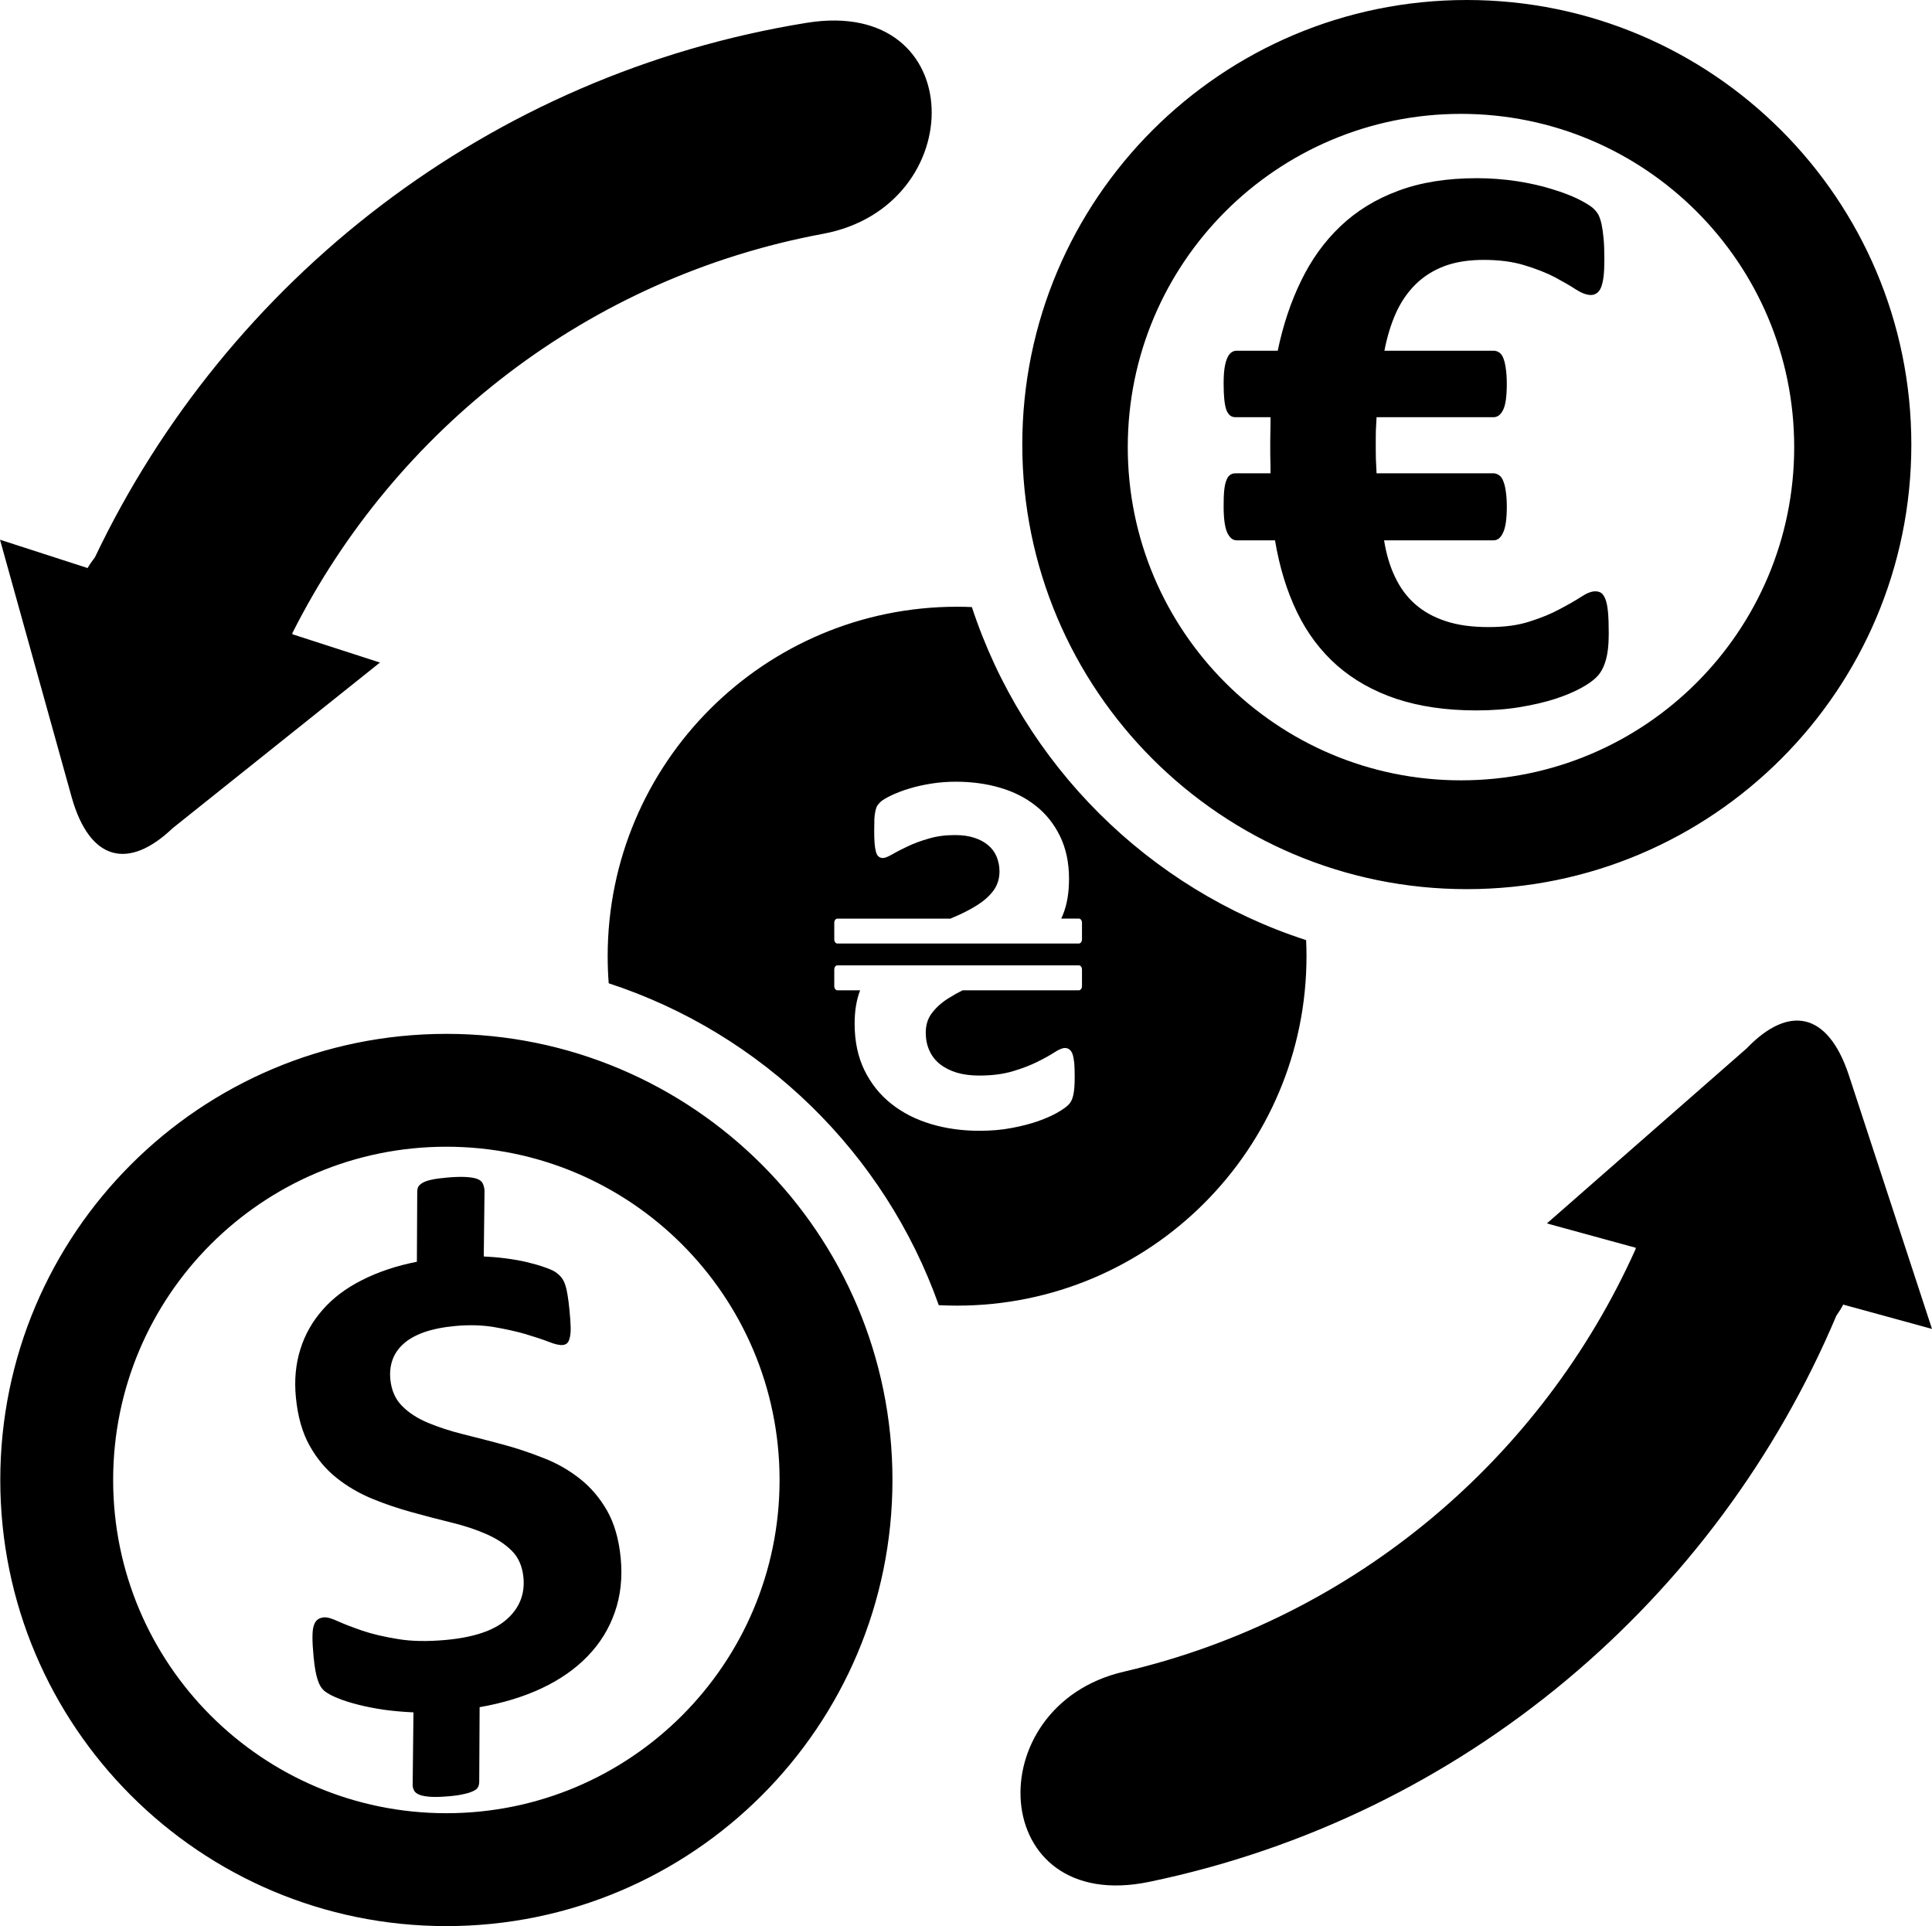 <?xml version="1.0" encoding="iso-8859-1"?>
<!-- Generator: Adobe Illustrator 12.0.0, SVG Export Plug-In . SVG Version: 6.00 Build 51448)  -->
<!DOCTYPE svg PUBLIC "-//W3C//DTD SVG 1.1//EN" "http://www.w3.org/Graphics/SVG/1.1/DTD/svg11.dtd">
<svg  version="1.1" id="Layer_1" xmlns="http://www.w3.org/2000/svg" xmlns:xlink="http://www.w3.org/1999/xlink" width="109.297" height="108.953"
	 viewBox="0 0 109.297 108.953" overflow="visible" enable-background="new 0 0 109.297 108.953" xml:space="preserve">
<path fill-rule="evenodd" clip-rule="evenodd" d="M25.252,108.953c-13.936,0-25.236-11.301-25.236-25.236
	c0-13.935,11.301-25.235,25.236-25.235c13.935,0,25.236,11.301,25.236,25.235C50.488,97.652,39.187,108.953,25.252,108.953
	L25.252,108.953z M25.252,102.567c10.41,0,18.85-8.44,18.85-18.851s-8.439-18.85-18.85-18.85c-10.411,0-18.851,8.439-18.851,18.85
	S14.842,102.567,25.252,102.567L25.252,102.567z M82.98,50.296c-13.886,0-25.147-11.262-25.147-25.148S69.094,0,82.98,0
	c13.887,0,25.148,11.262,25.148,25.148S96.867,50.296,82.98,50.296L82.98,50.296z M82.65,44.141c10.41,0,18.851-8.439,18.851-18.85
	S93.06,6.441,82.65,6.441s-18.85,8.44-18.85,18.85S72.24,44.141,82.65,44.141L82.65,44.141z M35.112,88.109
	c0.11,1.123-0.001,2.151-0.332,3.092c-0.324,0.934-0.841,1.769-1.538,2.485c-0.696,0.725-1.566,1.328-2.609,1.82
	c-1.036,0.483-2.206,0.838-3.5,1.063l-0.022,4.231c-0.004,0.108-0.023,0.198-0.064,0.282c-0.041,0.085-0.118,0.159-0.247,0.218
	c-0.127,0.066-0.297,0.128-0.517,0.175c-0.22,0.054-0.504,0.1-0.846,0.13c-0.433,0.039-0.791,0.051-1.06,0.035
	c-0.269-0.017-0.483-0.052-0.637-0.112s-0.268-0.145-0.32-0.254c-0.061-0.116-0.087-0.249-0.074-0.392l0.044-4.019
	c-0.594-0.027-1.155-0.078-1.69-0.151c-0.529-0.081-1.009-0.173-1.45-0.288c-0.433-0.109-0.818-0.23-1.141-0.363
	c-0.314-0.127-0.567-0.26-0.735-0.393c-0.175-0.14-0.309-0.351-0.4-0.639c-0.099-0.288-0.176-0.72-0.232-1.295
	c-0.043-0.441-0.065-0.811-0.065-1.101s0.02-0.515,0.074-0.681c0.055-0.16,0.128-0.275,0.227-0.345
	c0.099-0.069,0.215-0.106,0.347-0.118c0.182-0.017,0.449,0.061,0.803,0.225c0.361,0.163,0.821,0.338,1.375,0.53
	c0.554,0.187,1.217,0.344,1.996,0.469c0.773,0.133,1.676,0.146,2.694,0.056c1.598-0.144,2.756-0.531,3.475-1.169
	s1.036-1.429,0.944-2.372c-0.061-0.621-0.279-1.128-0.653-1.5c-0.375-0.377-0.856-0.691-1.444-0.949
	c-0.588-0.258-1.243-0.476-1.971-0.652c-0.721-0.179-1.464-0.368-2.231-0.583c-0.76-0.208-1.509-0.458-2.25-0.763
	c-0.74-0.305-1.412-0.696-2.022-1.182c-0.61-0.484-1.12-1.093-1.53-1.832c-0.41-0.732-0.667-1.641-0.772-2.724
	c-0.096-0.982-0.009-1.888,0.254-2.722c0.257-0.832,0.684-1.579,1.267-2.238c0.576-0.659,1.317-1.218,2.216-1.67
	c0.898-0.458,1.934-0.808,3.108-1.041l0.02-3.975c0.003-0.108,0.022-0.198,0.064-0.275c0.042-0.072,0.126-0.147,0.246-0.218
	c0.126-0.072,0.297-0.129,0.511-0.175c0.214-0.046,0.499-0.085,0.854-0.117c0.425-0.038,0.776-0.049,1.06-0.034
	c0.283,0.016,0.504,0.05,0.658,0.109c0.16,0.061,0.26,0.146,0.313,0.256c0.054,0.116,0.087,0.248,0.101,0.389l-0.043,3.741
	c0.382,0.02,0.793,0.051,1.221,0.106c0.435,0.056,0.843,0.127,1.217,0.214c0.382,0.095,0.73,0.191,1.043,0.305
	c0.313,0.107,0.535,0.215,0.657,0.319c0.129,0.096,0.224,0.202,0.297,0.304c0.074,0.107,0.136,0.237,0.187,0.401
	c0.05,0.157,0.091,0.356,0.127,0.582c0.036,0.227,0.069,0.486,0.098,0.787c0.04,0.408,0.066,0.743,0.07,1.006
	s-0.018,0.467-0.061,0.605c-0.035,0.146-0.09,0.238-0.155,0.291s-0.14,0.08-0.237,0.089c-0.175,0.016-0.448-0.041-0.799-0.185
	c-0.358-0.137-0.794-0.279-1.316-0.436c-0.515-0.149-1.104-0.278-1.771-0.394c-0.658-0.11-1.378-0.133-2.16-0.063
	c-0.704,0.063-1.305,0.185-1.802,0.358c-0.489,0.178-0.876,0.395-1.167,0.664c-0.292,0.262-0.494,0.563-0.616,0.905
	c-0.115,0.334-0.157,0.702-0.118,1.097c0.06,0.608,0.278,1.115,0.66,1.499c0.383,0.391,0.871,0.704,1.466,0.954
	s1.263,0.467,1.999,0.65c0.743,0.184,1.494,0.379,2.267,0.586c0.767,0.208,1.53,0.463,2.278,0.761
	c0.752,0.29,1.432,0.681,2.041,1.159c0.61,0.479,1.126,1.079,1.541,1.798C34.746,86.158,35.008,87.046,35.112,88.109L35.112,88.109z
	 M91.01,35.833c0,0.662-0.062,1.185-0.185,1.569c-0.115,0.385-0.284,0.677-0.492,0.885c-0.207,0.215-0.515,0.431-0.915,0.646
	c-0.399,0.215-0.884,0.422-1.461,0.607c-0.576,0.185-1.238,0.338-1.984,0.461c-0.745,0.124-1.568,0.185-2.469,0.185
	c-1.699,0-3.198-0.223-4.506-0.654c-1.308-0.438-2.423-1.069-3.354-1.884c-0.931-0.823-1.691-1.822-2.269-3.022
	c-0.577-1.192-0.992-2.546-1.246-4.061h-2.168c-0.224,0-0.4-0.146-0.539-0.446c-0.13-0.292-0.199-0.785-0.199-1.469
	c0-0.346,0.007-0.638,0.03-0.884c0.023-0.238,0.062-0.431,0.115-0.569c0.054-0.146,0.115-0.254,0.2-0.315
	c0.085-0.069,0.185-0.107,0.308-0.107h2c0-0.223,0-0.461-0.008-0.708s-0.008-0.492-0.008-0.731c0-0.3,0-0.6,0.008-0.892
	c0.008-0.292,0.008-0.576,0.008-0.845h-2c-0.23,0-0.393-0.139-0.5-0.416c-0.1-0.277-0.153-0.769-0.153-1.477
	c0-0.361,0.016-0.661,0.054-0.899s0.092-0.431,0.161-0.577c0.062-0.138,0.146-0.238,0.231-0.299
	c0.092-0.062,0.191-0.092,0.292-0.092h2.322c0.3-1.438,0.738-2.761,1.322-3.953c0.577-1.192,1.315-2.223,2.23-3.091
	c0.907-0.862,1.992-1.531,3.261-2c1.27-0.477,2.753-0.715,4.453-0.715c0.784,0,1.538,0.062,2.261,0.169
	c0.73,0.115,1.392,0.261,1.977,0.446c0.584,0.177,1.069,0.361,1.453,0.546c0.385,0.192,0.654,0.354,0.823,0.485
	c0.161,0.138,0.284,0.276,0.361,0.423c0.069,0.138,0.131,0.315,0.177,0.523c0.046,0.215,0.085,0.477,0.115,0.799
	c0.031,0.323,0.046,0.723,0.046,1.185c0,0.408-0.015,0.738-0.046,0.992c-0.03,0.254-0.084,0.462-0.146,0.623
	c-0.069,0.154-0.154,0.262-0.254,0.323c-0.093,0.062-0.2,0.093-0.323,0.093c-0.238,0-0.522-0.108-0.846-0.315
	c-0.323-0.215-0.724-0.439-1.192-0.693c-0.477-0.246-1.038-0.469-1.699-0.669c-0.661-0.207-1.438-0.308-2.322-0.308
	c-0.847,0-1.577,0.116-2.207,0.346c-0.631,0.239-1.178,0.577-1.639,1.031c-0.454,0.446-0.83,0.992-1.115,1.623
	c-0.284,0.631-0.5,1.338-0.654,2.138h6.176c0.108,0,0.208,0.03,0.308,0.092c0.093,0.061,0.178,0.161,0.231,0.299
	c0.061,0.146,0.115,0.339,0.146,0.577c0.038,0.238,0.062,0.539,0.062,0.899c0,0.708-0.068,1.2-0.207,1.477
	c-0.131,0.276-0.316,0.416-0.539,0.416h-6.621c-0.016,0.246-0.03,0.484-0.039,0.73c-0.007,0.254-0.007,0.523-0.007,0.823
	c0,0.277,0,0.538,0.007,0.799c0.009,0.27,0.023,0.539,0.039,0.823h6.621c0.108,0,0.208,0.039,0.308,0.107
	c0.093,0.062,0.178,0.169,0.231,0.315c0.061,0.139,0.115,0.331,0.146,0.569c0.038,0.246,0.062,0.538,0.062,0.884
	c0,0.684-0.068,1.177-0.207,1.469c-0.131,0.3-0.316,0.446-0.539,0.446h-6.198c0.123,0.762,0.323,1.454,0.615,2.062
	c0.284,0.607,0.661,1.123,1.131,1.538c0.477,0.423,1.054,0.746,1.738,0.969c0.684,0.231,1.499,0.338,2.445,0.338
	c0.884,0,1.653-0.1,2.307-0.315c0.654-0.208,1.223-0.438,1.7-0.7c0.484-0.254,0.884-0.484,1.207-0.692
	c0.323-0.215,0.592-0.315,0.8-0.315c0.123,0,0.23,0.023,0.331,0.084c0.092,0.062,0.177,0.177,0.246,0.354
	c0.068,0.17,0.115,0.408,0.146,0.716C90.995,34.911,91.01,35.326,91.01,35.833L91.01,35.833z M54.144,73.855
	c-0.348,0-0.693-0.009-1.036-0.026c-3.054-8.599-9.976-15.365-18.672-18.208c-0.039-0.506-0.059-1.017-0.059-1.533
	c0-10.915,8.852-19.767,19.767-19.767c0.28,0,0.559,0.007,0.837,0.019c2.925,8.909,9.984,15.946,18.909,18.84
	c0.014,0.301,0.021,0.604,0.021,0.908C73.911,65.004,65.059,73.855,54.144,73.855L54.144,73.855z M48.348,57.907
	c0,1.001,0.186,1.881,0.559,2.641c0.372,0.755,0.88,1.389,1.519,1.892c0.639,0.509,1.384,0.886,2.239,1.142
	c0.855,0.257,1.771,0.383,2.742,0.383c0.658,0,1.272-0.051,1.836-0.161c0.563-0.105,1.062-0.236,1.494-0.388
	c0.432-0.155,0.794-0.312,1.086-0.482c0.287-0.166,0.498-0.312,0.624-0.442c0.131-0.126,0.221-0.313,0.271-0.549
	c0.056-0.241,0.08-0.589,0.08-1.041c0-0.307-0.01-0.559-0.024-0.765c-0.021-0.206-0.056-0.377-0.096-0.503
	c-0.045-0.126-0.105-0.217-0.182-0.271c-0.07-0.056-0.155-0.081-0.256-0.081c-0.136,0-0.332,0.081-0.584,0.242
	c-0.246,0.161-0.568,0.342-0.966,0.538c-0.392,0.196-0.86,0.377-1.403,0.538c-0.548,0.161-1.177,0.241-1.896,0.241
	c-0.473,0-0.895-0.056-1.268-0.166c-0.372-0.115-0.689-0.276-0.951-0.482c-0.256-0.207-0.458-0.458-0.593-0.765
	c-0.141-0.307-0.207-0.644-0.207-1.016c0-0.434,0.116-0.806,0.353-1.112c0.236-0.312,0.543-0.588,0.92-0.825
	c0.249-0.159,0.521-0.312,0.815-0.458h6.575c0.096,0,0.175-0.106,0.175-0.236v-0.939c0-0.129-0.079-0.235-0.175-0.235H47.371
	c-0.096,0-0.175,0.106-0.175,0.235v0.939c0,0.13,0.079,0.236,0.175,0.236h1.288C48.45,56.561,48.348,57.189,48.348,57.907
	L48.348,57.907z M47.371,51.964h6.395l0.181-0.078c0.493-0.207,0.931-0.433,1.318-0.674c0.387-0.242,0.699-0.518,0.93-0.825
	c0.231-0.313,0.348-0.679,0.348-1.102c0-0.282-0.056-0.553-0.156-0.81c-0.105-0.257-0.262-0.473-0.473-0.654
	s-0.473-0.327-0.79-0.428c-0.312-0.106-0.68-0.156-1.102-0.156c-0.543,0-1.036,0.065-1.489,0.201
	c-0.453,0.131-0.85,0.277-1.192,0.443c-0.348,0.161-0.634,0.312-0.87,0.448c-0.237,0.136-0.408,0.206-0.519,0.206
	c-0.105,0-0.191-0.03-0.256-0.09c-0.065-0.055-0.116-0.151-0.146-0.277c-0.035-0.131-0.06-0.292-0.075-0.488
	c-0.015-0.196-0.02-0.438-0.02-0.719c0-0.257,0.005-0.473,0.01-0.644c0.01-0.171,0.03-0.313,0.055-0.428
	c0.025-0.111,0.051-0.202,0.086-0.272s0.1-0.151,0.201-0.251c0.096-0.095,0.297-0.222,0.604-0.367
	c0.307-0.146,0.654-0.281,1.046-0.397c0.393-0.121,0.815-0.211,1.268-0.282c0.453-0.071,0.905-0.101,1.353-0.101
	c0.875,0,1.705,0.11,2.485,0.336c0.779,0.227,1.458,0.569,2.031,1.026c0.579,0.453,1.036,1.031,1.374,1.72
	c0.337,0.694,0.508,1.499,0.508,2.41c0,0.8-0.116,1.479-0.353,2.052c-0.027,0.067-0.057,0.134-0.087,0.199h0.998
	c0.096,0,0.175,0.106,0.175,0.236v0.939c0,0.129-0.079,0.235-0.175,0.235H47.371c-0.096,0-0.175-0.106-0.175-0.235V52.2
	C47.195,52.07,47.274,51.964,47.371,51.964L47.371,51.964z M4.957,32.133L0,30.53c1.353,4.861,2.706,9.721,4.059,14.582
	c1.031,3.626,3.229,4.098,5.707,1.737l11.729-9.371l-4.957-1.602l0.006-0.072c5.813-11.532,16.768-20.118,30.015-22.577
	c8.37-1.553,8.318-13.423-0.911-11.938C27.683,4.182,12.85,15.828,5.37,31.525C5.184,31.767,5.042,31.975,4.957,32.133L4.957,32.133
	z M104.273,73.796l5.024,1.377c-1.571-4.795-3.143-9.589-4.714-14.384c-1.194-3.574-3.411-3.947-5.78-1.477L87.51,69.205
	l5.024,1.376l-0.003,0.072c-5.284,11.783-15.84,20.855-28.962,23.911c-8.291,1.931-7.702,13.786,1.45,11.885
	c17.815-3.702,32.105-16.008,38.868-32.027C104.063,74.172,104.195,73.958,104.273,73.796L104.273,73.796z"/>
</svg>
